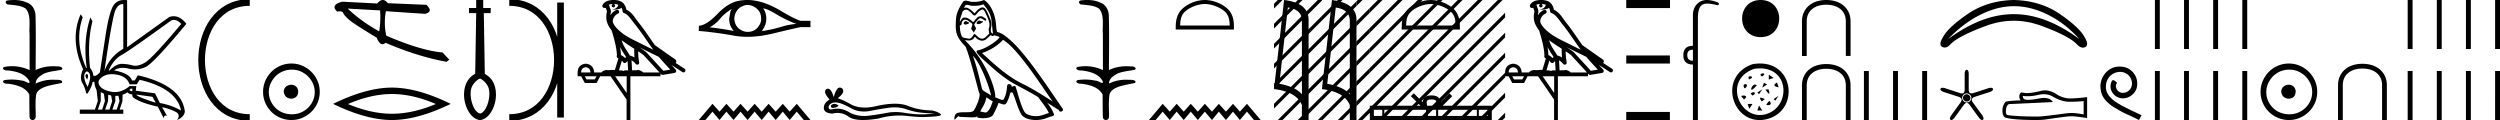 <svg xmlns="http://www.w3.org/2000/svg" width="374.953" height="18"><path d="M2.097 0c-.335 0-.67.026-.995.066-.447.113-.217.626.18.626a.476.476 0 0 0 .082-.008c.84.097 1.872.15 2.506.626.841.916.463 2.821.561 3.725.007.05.01 3.653.01 5.48a6.145 6.145 0 0 0-2.635-.586 6.04 6.04 0 0 0-1.187.117c-.441.231.076.528.422.528.041 0 .08-.004.115-.013 1.226.133 2.62.461 3.243 1.602.061.206.023.277-.071.277-.206 0-.68-.342-.946-.342-.014 0-.028 0-.04.003a7.535 7.535 0 0 0-1.58-.169c-.39 0-.777.031-1.15.095-.42.278.097.534.439.534a.532.532 0 0 0 .105-.01c1.251.151 2.636.49 3.243 1.633.007 1.27 0 2.11.033 3.278-.014.36.22.538.456.538.235 0 .473-.176.475-.526-.009-1.15-.091-2.161.06-3.277.304-1.253 2.477-1.445 3.827-1.754.294-.347-.285-.475-.659-.475-.055 0-.107.003-.15.008a6.823 6.823 0 0 0-.521-.02c-.882 0-1.771.175-2.557.58-.032-.755.711-1.19 1.244-1.493.84-.361 1.765-.397 2.643-.59.313-.273-.18-.501-.521-.501a.58.58 0 0 0-.125.012 6.767 6.767 0 0 0-.648-.031c-.903 0-1.805.183-2.614.582.016-2.851.062-5.61-.02-8.308-.065-.834-.546-1.6-1.354-1.849C3.388.094 2.741 0 2.097 0zm23.995 2.99q.557 0 1.086.606-4.368 5.2-5.46 5.81-.814.457-1.434.457-.21 0-.399-.053-.74-.208-1.586-.234h-.042q-.828 0-1.817.988h-.13q.702-1.638 1.963-2.34 1.261-.702 7.397-5.148.213-.085.422-.085zM18.36.622q.066 0 .133.01v6.683Q16.44 8.51 15.66 10.668q1.196-8.268 1.677-9.204Q17.77.62 18.361.62zM13.005 11.09q-.08 0-.153.138-.13.247.234.689.208-.546.052-.741-.069-.086-.133-.086zm.037-.372q.153 0 .33.237.39.52-.234 2.08-.702-1.352-.429-1.976.149-.34.333-.34zm6.804 2.577v.39q-.286-.026-.442-.182.052-.078.208-.208zm.598.884l2.418.338.494.884q-.832-.234-1.833-.624-1-.39-1.079-.598zm-5.33-.364l.468.234.156 1.118-.416 1.274h-.65l.442-1.274v-1.352zm1.118.39l.442.13.156.832-.416 1.274h-.65l.442-1.274.026-.962zm1.534.156l.156.806-.416 1.274h-.65l.442-1.274v-.78l.468-.026zm-.994-3.234q.415 0 .89.1 1.404.3 1.768 1.418h1.092l.416-.676q5.512 1.274 6.214 4.602-1.508-.832-3.172-1.118l-.728-1.456-2.886-.39.078-.702h-.988q-1.092.9-2.228.9-.243 0-.489-.042-1.391-.234-1.82-.95-.429-.714.455-1.3.585-.386 1.398-.386zM18.617 0q-.947 0-1.488.658-.663.806-1.235 4.238l-.91 5.954q-.442.468-.676.52h-.312q-.026-.65-.494-1.196-.416-3.978.364-6.968l-.312-.598q-1.118 3.38-.546 7.592h-.078q-1.794-4.03-.52-7.592l-.312-.468q-1.664 3.796.364 8.242-.572 1.248-.117 2.054.455.806.559 1.508l.182.13q.702-1.04.806-1.794h.26q.026.598.338 1.248l.182 1.638-.442 1.274h-2.262v.624h6.526v-.624h-.546l.416-1.274.026-.962q.468-.156.702-.364.338.312.754.312-.026.26.104.442 1.04.806 3.718 1.404l.91 1.768q0-.434.27-.434.085 0 .198.044l-.728-1.3q1.508.338 2.288.858.416.442-.052 1.066 1.04-.442 1.17-1.248-.416-3.926-7.046-5.46l-.468.78h-.416q-.338-1.092-2.678-1.508.522-.388 1.285-.388.414 0 .9.115.491.116.96.116.844 0 1.613-.376 1.196-.585 6.084-6.461-.9-1.136-1.905-1.136-.329 0-.669.122L19.066 7.08V.034Q18.831 0 18.617 0z"/><path d="M37.458.375c-9.625 0-9.625 17.25 0 17.25m0 0" fill="none" stroke="#000"/><path d="M43.68 12.703c-.681.054-1.058.394-1.13 1.022.09.68.467 1.04 1.13 1.075.663-.036 1.013-.394 1.049-1.075-.054-.628-.404-.968-1.049-1.022zm.08-2.259c.485 0 .933.09 1.345.269a3.545 3.545 0 0 1 1.828 1.815c.18.403.27.83.27 1.277 0 .466-.09.901-.27 1.304a3.422 3.422 0 0 1-3.173 2.03c-.483 0-.936-.085-1.357-.255a3.235 3.235 0 0 1-1.09-.712 3.495 3.495 0 0 1-.725-1.063 3.174 3.174 0 0 1-.27-1.304c0-.448.09-.874.27-1.277a3.67 3.67 0 0 1 .726-1.076c.304-.313.667-.56 1.089-.739.421-.18.874-.269 1.358-.269zm-.053-.914c-.592 0-1.147.112-1.667.336-.52.224-.968.529-1.345.914a4.48 4.48 0 0 0-.9 1.345 4.071 4.071 0 0 0-.337 1.653c0 .592.112 1.143.336 1.654.225.511.525.955.901 1.331A4.267 4.267 0 0 0 43.707 18c.591 0 1.143-.112 1.654-.336a4.48 4.48 0 0 0 1.344-.9 4.21 4.21 0 0 0 .914-1.332 4.07 4.07 0 0 0 .336-1.654c0-.591-.112-1.142-.336-1.653a4.358 4.358 0 0 0-2.258-2.259 4.071 4.071 0 0 0-1.654-.336zm8.445-8.24l4.851.271c.086.939.043 1.988-.128 3.146-1.81-1-3.384-2.139-4.723-3.417zM57.416 0c-.27 0-.548.175-.836.524l-5.242-.27c-1.239.32-1.491.816-.758 1.489.142-.031.27-.047.38-.047.272 0 .45.094.53.282.115.264.423.609.925 1.034.502.426 1.862 1.304 4.081 2.636.262.657.552.986.869.986.148 0 .302-.072.463-.216 3.154 1.36 6.202 2.312 9.142 2.853l.415-.325-1.013-1.077c-2.159-.187-4.97-1.026-8.432-2.517a8.956 8.956 0 0 1-.06-3.67l5.87.393c.872-.218.937-.67.194-1.354L58.166.48c-.242-.32-.492-.48-.75-.48zm1.362 14.1q3.107 0 6.59 1.501-3.483 1.46-6.59 1.46-3.087 0-6.591-1.46 3.504-1.501 6.59-1.501zm0-.96q-3.838 0-8.823 2.44Q54.94 18 58.778 18q3.837 0 8.822-2.42-4.964-2.44-8.822-2.44zm13.208-1.357c.534.205 1.116.861 1.286 1.402.17.54.15 1.171.03 1.792-.12.61-.36 1.191-.65 1.571-.2.26-.38.41-.551.46h-.16c-.17-.04-.39-.19-.61-.46-.291-.38-.531-.96-.652-1.571-.12-.621-.14-1.252.03-1.792.17-.541.808-1.243 1.277-1.395v-.007zM71.42 0v1.201h-1.08v.771h1.081l-.15 9.09c-.77.4-1.251 1.081-1.482 1.812-.23.751-.24 1.562-.09 2.313.15.75.45 1.411.861 1.942.31.4.721.73 1.202.831v.03c.03.01.06.01.09.01.04 0 .08-.01.12-.01.05.01.1.01.14.01.04 0 .07 0 .11-.01v-.03c.48-.1.891-.43 1.201-.831.41-.53.711-1.191.861-1.942.15-.751.14-1.562-.09-2.313a2.97 2.97 0 0 0-1.481-1.782l-.15-9.12h1.02l.03-.77h-1.14V0H71.42z"/><path d="M84.07.375v17.25M76.382.375c9.625 0 9.625 17.25 0 17.25" fill="none" stroke="#000"/><path d="M92.039.597c.268.002.505.041.692.109-.031.223-.169.569-.953.773.73-.053 1.206-.113 1.452-.307.089.2.137.427.158.556a.297.297 0 0 0 .207.237c.624.191 1.173 1.112 1.7 1.763.95 1.173 1.771 2.48 2.688 3.733l-1.27-.622c-1.182-.622-2.395-1.11-3.407-1.877-.589-.49-1.172-.996-1.39-1.641-.077-.497.296-1.074.767-1.279a.297.297 0 1 0-.238-.545c-.377.164-.7.458-.904.817.01-.152.031-.308.075-.448a.297.297 0 0 0 .012-.104 1.372 1.372 0 0 0-.082-.422c-.04-.109-.085-.206-.157-.459a.297.297 0 0 0-.105-.153c.14-.062.316-.112.527-.125.043-.003.084-.003.125-.004a.258.258 0 1 0 .103-.002zm1.193 5.432c.606.466 1.253.873 1.888 1.28a13 13 0 0 0 .047 1.321 2.215 2.215 0 0 0-.697-.3c-.391-.636-.82-1.22-1.082-1.842a4.553 4.553 0 0 1-.156-.46zm-.248 1c.272.549.62 1.04.928 1.529-.059.04-.112.08-.155.121l-.027.027a1.713 1.713 0 0 0-.613-.454c.009-.348-.047-.768-.133-1.222zm2.88.047a25.922 25.922 0 0 1 .588.297c.78.38 1.56.772 2.349 1.148.556.67 1.157 1.293 1.735 1.92l-1.044.175L96.93 7.83a.297.297 0 0 0-.039-.036 19.147 19.147 0 0 0-1.026-.718zm-2.592 2.009c.058.066.112.14.162.222a.298.298 0 0 0 .429.087c.125-.09.2-.177.265-.244l.078 1.413c-.1-.006-.201-.013-.296-.013-.167 0-.314.022-.398.108-.1-.078-.28-.1-.504-.1-.058 0-.118.002-.18.005l.444-1.478zm-5.418.999c.451.062.686.323.703.783h-1.394c0-.46.23-.721.69-.783zm7.86-2.39c.274.182.542.367.798.56l2.403 2.613h-2.456c-.171-.19-.519-.365-.777-.365a.366.366 0 0 0-.191.046 2.987 2.987 0 0 0-.256-.01c-.14 0-.286.007-.434.016l-.082-1.506c.224.115.407.282.625.542a.297.297 0 0 0 .52-.246 9.753 9.753 0 0 1-.15-1.65zm-6.24 3.745l-.266.465H87.96l-.253-.465zm4.516 0v2.51l-1.727-2.51zM92.046 0a3.878 3.878 0 0 0-.272.01c-.695.044-1.215.325-1.408.768a.298.298 0 0 0 .34.408l.025-.006.03.007.108.029c.054.168.096.269.12.332a.541.541 0 0 1 .042.2 3.112 3.112 0 0 0-.037 1.389c.096.466.384.977.762 1.46a.295.295 0 0 0 .014.108c.182.559.396 1.318.548 2.027.152.708.233 1.387.192 1.684a.298.298 0 0 0 .223.33l.019.005-.527 1.75a1.787 1.787 0 0 0-.26-.018c-.256 0-.509.041-.712.041a.865.865 0 0 1-.183-.016.314.314 0 0 0-.068-.007c-.212 0-.657.13-.787.366h-1.1c-.062-.797-.482-1.235-1.261-1.315-.788.08-1.196.518-1.222 1.315v.572h.53l.545 1.01h1.767l.531-1.01h1.568l2.404 3.493V18h.57v-6.561h4.517v-.41l.1.109a.297.297 0 0 0 .268.092l1.74-.292a.298.298 0 0 0 .172-.492 49.17 49.17 0 0 0-.656-.716l1.657 1.078a.296.296 0 0 0 .411-.087.297.297 0 0 0-.087-.411l-1.344-.876a.292.292 0 0 0 .076-.09.315.315 0 0 0 .02-.237.305.305 0 0 0-.048-.093c-.056-.076-.084-.088-.124-.119a2.938 2.938 0 0 0-.13-.094c-.096-.065-.207-.137-.302-.2a4.156 4.156 0 0 1-.216-.156l-2.378-1.672-.008-.005c-.806-1.13-1.568-2.316-2.457-3.414-.433-.535-.938-1.524-1.812-1.894-.049-.262-.157-.68-.484-.997C93.11.119 92.598 0 92.046 0zm17.704 1.343q-.089.166-.199.364l-.187 1.091q0 .573.187 1.07.198.43.496.771-1.995-.364-3.594-.54 1.004-.595 1.577-1.323.584-.727 1.72-1.433zm4.706-.088q.607.044 2.04.915 1.433.86 2.954 1.422-1.113.066-2.425.474-1.323.397-2.778.595.231-.275.463-.782.22-.508.22-1.08 0-.585-.209-1.092-.11-.243-.265-.452zm-2.319-.508q.38 0 .732.155.375.155.661.42.287.253.463.616.144.364.166.783.022.419-.132.783-.166.364-.42.65-.264.298-.628.463-.363.154-.782.165l-.055.001q-.378 0-.728-.144-.375-.154-.661-.408-.276-.253-.441-.617-.155-.364-.177-.794 0-.408.155-.771.143-.364.396-.65.265-.298.629-.442.364-.198.771-.21h.051zm-.06-.747q-.722 0-1.424.153-1.52.33-3.086 1.973-1.565 1.631-2.745 1.742l-.022.771q2.679.232 5.258.706.965.177 2.03.177 1.782 0 3.846-.497 3.285-.794 4.166-.96h1.455v-.947h-1.499q-1.069-.364-2.866-1.444-1.786-1.08-3.406-1.466Q112.917 0 112.076 0zm-5.222 15.57L104.8 18h1.002l1.053-1.255L107.918 18l1.033-1.255L110.014 18l1.053-1.255L112.13 18l1.053-1.255L114.246 18l1.032-1.255L116.342 18l1.063-1.255L118.437 18l1.063-1.255L120.553 18h1.002l-2.055-2.43-1.063 1.175-1.032-1.175-1.063 1.175-1.064-1.175-1.032 1.175-1.063-1.175-1.053 1.175-1.063-1.175-1.053 1.175-1.063-1.175-1.033 1.175-1.063-1.175zm18.291.013q-.1 0-.196.03-.37.12-.327.36.037.203.332.203.053 0 .115-.007.403-.043.709-.327-.341-.26-.633-.26zm.188-.22q.787 0 2.428.937.823.426 1.805.426.474 0 .985-.1 1.286-.26 2.703-.457.48-.066.932-.066.877 0 1.64.251 1.155.382 1.918.49.762.11 2.419.197-1.068.109-2.093.109-1.024 0-2.419-.229-.697-.114-1.343-.114t-1.24.114q-1.188.229-2.702.425-.38.05-.745.05-1.097 0-2.078-.442-.952-.65-1.978-.65-.453 0-.92.127-.415-.022-.371-.458.24-.588 1.024-.61h.035zm.583-2.224q-.471 0-.88 1.44-.34-1.272-.88-1.272-.08 0-.166.029-.653.414.436 1.59-.872.502-.872 1.265 0 .763 1.286.85.398-.104.777-.104.889 0 1.675.573.674.49 2.136.49.975 0 2.3-.218 1.627-.458 3.163-.458.583 0 1.152.066 1.424.165 2.425.165.455 0 .823-.035 1.853-.043 1.853-.348-.502-.458-1.417-.61-1.94-.022-3.542-.676-.8-.327-1.964-.327t-2.69.327q-.983.248-1.831.248-1.162 0-2.07-.466-.937-.567-1.983-.937.872-.676.817-1.123-.054-.447-.534-.468h-.014zM146.83 3.071c-.27.13-.6.49-.1.55.241-.01.791-.26.691-.49a.221.221 0 0 1-.157.067c-.142 0-.288-.127-.433-.127zm-1.97.09c-.33.08-.5.44-.08.52l.022.002c.242 0 .9-.294.358-.361-.09-.06-.18-.16-.3-.16zm2.631-2.51c.59.69 1.11 1.49 1.21 2.41.1.66.13 1.321.23 1.971-.47-.04-.33-.77-.24-1.12.08-.69-.29-1.33-.55-1.941-.18-.33-.35-.85-.81-.86-.51.09-.84.52-1.17.89-.34-.34-.7-.71-1.171-.85a.236.236 0 0 0-.081-.013c-.106 0-.229.046-.286.046-.049 0-.048-.034.057-.164.063-.224.195-.29.359-.29.238 0 .542.141.799.141a.561.561 0 0 0 .113-.01c.084.004.169.007.253.007.438 0 .877-.067 1.287-.218zm-.16.76c.39.1.48.64.67.96.24.56.53 1.17.34 1.801-.15.3.04.68.02.9-.333.235-.626.73-1.069.73a.631.631 0 0 1-.15-.02c-.441-.09-.661-.51-1.001-.71-.247.238-.392.73-.798.73a.618.618 0 0 1-.183-.03c-.37-.08-.86-.04-.97-.49-.19-.46-.21-.97-.24-1.47a.324.324 0 0 0 .06.006c.203 0 .221-.235.24-.436.077-.293.287-.429.52-.429.157 0 .325.062.47.178.17.19.69.34.58.64-.05.18-.11.371-.17.561l.42.56c.04-.29.47-.53.22-.82-.04-.13-.19-.3-.17-.4.18-.32.42-.6.7-.84a.322.322 0 0 1 .23-.103c.269 0 .538.351.771.382.23-.25-.02-.35-.25-.48a.701.701 0 0 0-.486-.196c-.25 0-.5.13-.654.356-.19.114-.323.494-.49.494-.052 0-.108-.037-.17-.134-.306-.244-.672-.518-1.073-.518a.855.855 0 0 0-.178.018c-.283.059-.538.632-.56.632v-.001c-.01-.47.21-.89.34-1.351a.612.612 0 0 1 .596-.477c.173 0 .348.075.474.237.298.11.516.634.796.634.05 0 .1-.017.155-.054.31-.33.56-.72 1.01-.86zm-1.42 6.943c1.27 1.31 2.44 4.632 2.74 5.993-.49-.4-1.16-.66-1.31-.91-.16-.26-.6-2.792-1.43-5.083zm4.522-2.381c2.4 1.38 6.583 8.174 7.473 9.264-1.5-.95-2.981-1.91-4.592-2.691-2.261-1.11-4.192-2.911-6.033-4.592 1.52-.51 2.611-1.37 3.152-1.981zm-2.492 8.624c.32.19.61.45.96.59-.21.52-.34 1.1-.77 1.51-.08.13-.196.172-.327.172-.228 0-.504-.123-.736-.123-.016 0-.031 0-.047.002.28-.7.7-1.01.92-2.151zm.68-9.365c.061.126.139.167.22.167.109 0 .224-.071.321-.116.24.17 1.07.15.58.51-.31.42-1.967 1.566-3.119 1.768-.497.087.338.873.608 1.153 1.56 1.4 3.092 2.882 4.962 3.892 1.171.66 2.402 1.25 3.532 1.98.54.781 1.18 1.502 1.59 2.362-.41.12-.81.29-1.23.39a2.89 2.89 0 0 1-.702.082c-.661 0-1.325-.197-1.619-.512-.54-.57-1.13-3.001-1.44-3.892-.045-.1-.107-.133-.175-.133-.135 0-.292.132-.37.132a.041.041 0 0 1-.036-.019.391.391 0 0 0-.386-.376c-.176 0-.339.127-.314.396-.06.63-.18 1.26-.48 1.831-.037.097-.114.134-.215.134-.284 0-.761-.293-1.086-.374.13-.77-.92-4.712-4.002-8.014-.107-.116-.577-.611-.536-.611.005 0 .016.006.036.02.158.042.335.07.511.07.338 0 .669-.104.84-.42.026-.077.058-.108.096-.108.137 0 .345.399.564.399a.92.92 0 0 0 .514.155c.29 0 .578-.131.777-.355.19-.17.37-.34.56-.51zM147.582 0a3.71 3.71 0 0 1-1.359.28c-.072 0-.143-.004-.211-.01a.804.804 0 0 1-.143.012c-.337 0-.7-.18-1.025-.18a.622.622 0 0 0-.353.098c-.55.8-1.05 1.69-1.11 2.681-.11 1.901-.06 2.562 1.44 4.122.59 1.341 1.69 5.713 2.02 6.904.361.34-.45 2.2-.79 2.66-.185.256-.672.268-1.196.268h-.172c-.471 0-.948.01-1.243.193-.28.18-.38.85-.22.94.15-.23.45-.54.66-.57-.2.21.5.11.65.16.406.007.815.041 1.225.041.199 0 .398-.008.597-.03.09-.04.186-.102.228-.102.033 0 .033.038-.028.151.283.074.601.111.912.111.7 0 1.363-.187 1.509-.56.3-.551.58-1.131.78-1.732.256.054.577.234.834.234a.38.38 0 0 0 .207-.054c.28-.19.57-1.08.73-1.67.015-.062.099-.092.183-.092.08 0 .163.028.187.082.3.6.8 2.44 1.28 3.211.363.571 1.242.852 2.176.852a4.48 4.48 0 0 0 1.717-.332c.65-.28 1.13-.22.99-.58-.22-.6-.6-1.17-1-1.68.58.36 1.16.73 1.74 1.09.048.174.169.243.292.243.236 0 .483-.256.239-.513-2.271-3.282-5.883-8.875-8.384-10.685-.4-.35-.87-.62-1.39-.75-.17-.44-.12-1.031-.22-1.531-.1-.99-.701-2.632-1.752-3.262zm15.491 0c-.336 0-.67.026-.995.066-.447.113-.217.626.18.626a.476.476 0 0 0 .082-.008c.839.097 1.872.15 2.506.626.84.916.463 2.821.56 3.725.008.05.01 3.653.01 5.48a6.145 6.145 0 0 0-2.634-.586 6.04 6.04 0 0 0-1.188.117c-.44.231.077.528.423.528.041 0 .08-.004.114-.013 1.226.133 2.62.461 3.243 1.602.062.206.023.277-.07.277-.207 0-.68-.342-.947-.342-.014 0-.027 0-.04.003a7.535 7.535 0 0 0-1.58-.169c-.39 0-.776.031-1.149.095-.42.278.096.534.438.534a.532.532 0 0 0 .105-.01c1.252.151 2.637.49 3.243 1.633.007 1.27 0 2.11.034 3.278-.015.36.219.538.456.538.235 0 .473-.176.474-.526-.008-1.15-.09-2.161.06-3.277.305-1.253 2.478-1.445 3.827-1.754.295-.347-.285-.475-.658-.475-.056 0-.107.003-.15.008a6.823 6.823 0 0 0-.522-.02c-.882 0-1.77.175-2.557.58-.032-.755.712-1.19 1.244-1.493.84-.361 1.766-.397 2.643-.59.314-.273-.18-.501-.52-.501a.58.58 0 0 0-.126.012 6.767 6.767 0 0 0-.648-.031c-.902 0-1.804.183-2.614.582.017-2.851.063-5.61-.019-8.308-.066-.834-.546-1.6-1.354-1.849-.58-.264-1.227-.358-1.871-.358zm17.629.601c1.074 0 2.418.552 3.069 1.202.569.57.643 1.324.664 2.025H177c.021-.7.096-1.455.665-2.025.65-.65 1.963-1.202 3.037-1.202zm0-.601c-1.274 0-2.645.589-3.449 1.392-.824.824-.917 1.91-.917 2.72v.317h8.732v-.316c0-.812-.062-1.897-.886-2.72C183.38.588 181.976 0 180.702 0zm-6.322 15.57L172.323 18h1.002l1.053-1.255L175.442 18l1.033-1.255L177.538 18l1.053-1.255L179.654 18l1.053-1.255L181.77 18l1.033-1.255L183.866 18l1.063-1.255L185.96 18l1.063-1.255L188.077 18h1.003l-2.056-2.43-1.063 1.175-1.032-1.175-1.063 1.175-1.063-1.175-1.033 1.175-1.063-1.175-1.053 1.175-1.063-1.175-1.053 1.175-1.063-1.175-1.033 1.175-1.063-1.175zm18.775-14.446q2.015.293 2.106 1.842v11.177q-.942-1.124-3.382-1.58l1.276-11.44zM192.588 0l-1.508 13.363q3.36.385 4.18 2.4V18h1.003V2.966q0-2.51-3.675-2.966z"/><path d="M191.646 0l-.566.567v.707l1.097-1.097.177-.177zm3 0l-3.566 3.567v.707l4.097-4.097.177-.177zm1.617 1.383l-5.183 5.184v.707l5.183-5.183v-.708zm0 3l-5.183 5.184v.707l5.183-5.183v-.708zm0 3l-5.183 5.184v.707l5.183-5.183v-.708zm0 3l-5.183 5.184v.707l5.183-5.183v-.708zm0 3l-4.44 4.44-.177.177h.708l3.909-3.91v-.707zm0 3l-1.44 1.44-.177.177h.708l.909-.91v-.707zM197.646 0l-1.383 1.383v.708l1.914-1.914.086-.087V0zm.617 2.383l-2 2v.708l2-2v-.708zm0 3l-2 2v.708l2-2v-.708zm0 3l-2 2v.708l2-2v-.708zm0 3l-2 2v.708l2-2v-.708zm0 3l-2 2v.708l2-2v-.708zm0 3l-.44.44-.177.177h.617v-.617zm2.075-16.259q2.015.293 2.106 1.842v11.177q-.941-1.124-3.381-1.58l1.275-11.44zM199.771 0l-1.508 13.363q3.361.385 4.181 2.4V18h1.002V2.966q0-2.51-3.675-2.966z"/><path d="M200.646 0l-2.383 2.383v.708l2.914-2.914.177-.177zm2.8.2l-5.183 5.183v.708l5.183-5.184V.2zm0 3l-5.183 5.183v.707l5.183-5.183V3.2zm0 3l-5.183 5.183v.708l5.183-5.184V6.2zm0 3l-5.183 5.183v.708l5.183-5.184V9.2zm0 3l-5.183 5.183V18h.09l5.093-5.093V12.2zm0 3l-2.623 2.623-.177.177h.708l2.092-2.093V15.2z"/><path d="M203.646 0l-.2.2v.707l.73-.73.178-.177zm1.8 1.2l-2 2v.707l2-2V1.2zm0 3l-2 2v.707l2-2V4.2zm0 3l-2 2v.707l2-2V7.2zm0 3l-2 2v.707l2-2V10.2zm0 3l-2 2v.707l2-2V13.2zm0 3l-1.623 1.623-.177.177h.708l1.092-1.093V16.2zM214.592.601c1.074 0 2.419.552 3.07 1.202.568.57.643 1.324.664 2.025h-7.435c.02-.7.095-1.455.664-2.025.65-.65 1.963-1.202 3.037-1.202zm0-.601c-1.274 0-2.645.589-3.448 1.392-.824.824-.918 1.91-.918 2.72v.317h8.732v-.316c0-.812-.061-1.897-.886-2.72C217.27.588 215.866 0 214.592 0zm.115 14.915c.296 0 .475.05.567.103.27.172.141.583.098.84h-1.33c-.032-.263-.177-.663.098-.84.092-.052.27-.103.567-.103zm-7.39 1.552v.924h-1.262v-.924zm6.556 0v.924h-6.252v-.924zm1.52 0v.924h-1.216v-.924zm6.105 0v.924h-5.8v-.924zm1.631 0v.924h-1.328v-.924zm-11.093-2.476l-.43.431 1.44 1.436h-7.6V18h18.292v-2.142h-7.37l1.44-1.436-.43-.43-1.331 1.326c-.08-.804-.631-.989-1.34-1.012-.757.02-1.222.192-1.34 1.012l-1.33-1.327z"/><path d="M206.646 0l-1.2 1.2v.707l1.73-1.73.178-.177zm3 0l-4.2 4.2v.707l4.73-4.73.178-.177zm3 0l-7.2 7.2v.707l7.73-7.73.178-.177zm3 0l-10.2 10.2v.707l10.73-10.73.178-.177zm3 0l-13.2 13.2v.707l13.73-13.73.178-.177zm3 0l-16.2 16.2v.707l16.73-16.73.178-.177zm2.092.908l-16.915 16.915-.177.177h.708l16.384-16.385V.908zm0 3l-13.915 13.915-.177.177h.708l13.384-13.385v-.707zm0 3l-10.915 10.915-.177.177h.708l10.384-10.385v-.707zm0 3l-7.915 7.915-.177.177h.708l7.384-7.385v-.707zm0 3l-4.915 4.915-.177.177h.708l4.384-4.385v-.707zm0 3l-1.915 1.915-.177.177h.708l1.384-1.385v-.707zM224.646 0l-.908.908v.707l1.439-1.438.177-.177zm1.092 1.908l-2 2v.707l2-2v-.707zm0 3l-2 2v.707l2-2v-.707zm0 3l-2 2v.707l2-2v-.707zm0 3l-2 2v.707l2-2v-.707zm0 3l-2 2v.707l2-2v-.707zm0 3l-.915.915-.177.177h.708l.384-.385v-.707zM231.145.597c.27.002.505.041.692.109-.03.223-.168.569-.952.773.73-.053 1.206-.113 1.452-.307.089.2.137.427.158.556a.297.297 0 0 0 .206.237c.625.191 1.174 1.112 1.701 1.763.95 1.173 1.77 2.48 2.687 3.733-.423-.207-.845-.415-1.27-.622-1.181-.622-2.394-1.11-3.406-1.877-.59-.49-1.172-.996-1.391-1.641-.076-.497.296-1.074.767-1.279a.297.297 0 1 0-.238-.545 1.95 1.95 0 0 0-.903.817c.01-.152.031-.308.074-.448a.297.297 0 0 0 .013-.104 1.372 1.372 0 0 0-.082-.422c-.04-.109-.085-.206-.158-.459a.297.297 0 0 0-.104-.153c.14-.062.315-.112.527-.125.043-.003.083-.003.125-.004a.258.258 0 1 0 .102-.002zm1.194 5.432c.605.466 1.253.873 1.888 1.28-.005.438.006.879.047 1.321a2.215 2.215 0 0 0-.697-.3c-.391-.636-.82-1.22-1.083-1.842a4.553 4.553 0 0 1-.155-.46zm-.249 1c.273.549.621 1.04.929 1.529-.06.04-.112.08-.155.121l-.027.027a1.713 1.713 0 0 0-.614-.454c.01-.348-.047-.768-.133-1.222zm2.88.047a25.922 25.922 0 0 1 .588.297c.78.38 1.56.772 2.35 1.148.556.67 1.156 1.293 1.734 1.92l-1.043.175-2.563-2.786a.297.297 0 0 0-.04-.036 19.147 19.147 0 0 0-1.025-.718zm-2.591 2.009c.058.066.112.14.162.222a.298.298 0 0 0 .429.087c.125-.09.2-.177.265-.244l.078 1.413c-.1-.006-.202-.013-.297-.013-.166 0-.313.022-.397.108-.1-.078-.28-.1-.505-.1-.057 0-.118.002-.18.005l.445-1.478zm-5.419.999c.452.062.686.323.704.783h-1.395c0-.46.23-.721.691-.783zm7.861-2.39c.274.182.542.367.798.56l2.402 2.613h-2.456c-.17-.19-.518-.365-.776-.365a.366.366 0 0 0-.191.046 2.987 2.987 0 0 0-.257-.01c-.139 0-.285.007-.433.016l-.083-1.506c.225.115.407.282.626.542a.297.297 0 0 0 .52-.246 9.753 9.753 0 0 1-.15-1.65zm-6.24 3.745l-.266.465h-1.248l-.253-.465zm4.516 0v2.51l-1.727-2.51zM231.153 0a3.878 3.878 0 0 0-.273.01c-.694.044-1.215.325-1.407.768a.298.298 0 0 0 .34.408l.025-.006.03.007.108.029c.054.168.096.269.12.332a.541.541 0 0 1 .042.2 3.112 3.112 0 0 0-.037 1.389c.095.466.384.977.762 1.46a.295.295 0 0 0 .013.108c.183.559.396 1.318.548 2.027.153.708.234 1.387.193 1.684a.298.298 0 0 0 .223.33l.018.005-.527 1.75a1.787 1.787 0 0 0-.259-.018c-.256 0-.51.041-.712.041a.865.865 0 0 1-.184-.016.314.314 0 0 0-.068-.007c-.212 0-.656.13-.787.366h-1.099c-.062-.797-.482-1.235-1.262-1.315-.788.08-1.195.518-1.222 1.315v.572h.531l.545 1.01h1.767l.531-1.01h1.567l2.404 3.493V18h.572v-6.561h4.516v-.41l.1.109a.297.297 0 0 0 .267.092l1.74-.292a.298.298 0 0 0 .173-.492 49.17 49.17 0 0 0-.656-.716l1.656 1.078a.296.296 0 0 0 .412-.087.297.297 0 0 0-.087-.411l-1.345-.876a.292.292 0 0 0 .076-.09.315.315 0 0 0 .02-.237c-.016-.05-.034-.074-.047-.093-.056-.076-.085-.088-.124-.119a2.938 2.938 0 0 0-.131-.094l-.3-.2a4.156 4.156 0 0 1-.217-.156l-2.379-1.672-.008-.005c-.805-1.13-1.567-2.316-2.456-3.414-.433-.535-.938-1.524-1.813-1.894-.048-.262-.156-.68-.483-.997-.353-.344-.864-.463-1.416-.463zm12.754 0v1.21h6.564V0zm0 8.32v1.21h6.544V8.32zm0 8.47V18h6.544v-1.21zm9.998-9.332v1.656c-.565 0-.848-.283-.848-.848 0-.539.283-.808.848-.808zM256 0c-.463 0-.855.116-1.176.35-.613.443-.919 1.09-.919 1.938v4.584c-.942 0-1.42.465-1.434 1.394 0 .942.478 1.413 1.434 1.413V18h.747V2.732c0-1.023.198-1.68.595-1.969.206-.15.476-.225.839-.225.337 0 .754.065 1.273.195a.65.65 0 0 0 .212.043c.111 0 .188-.048.232-.144.013-.162-.108-.276-.364-.343C256.901.096 256.421 0 256 0zm8.067 5.565c3.71 0 3.71-5.565 0-5.565s-3.71 5.565 0 5.565zm-1.221 4.062c-5.438 1.9-2.904 9.54 2.195 8.228 5.054-1.302 4.045-9.318-2.195-8.228m.243.698c5.417-.787 5.64 5.768 1.708 6.812-3.846 1.022-6.482-5.13-1.708-6.812m1.189 1.152c1.082-.74-.885-.487 0-.018v.018m-1.986.433c1.227-.397-.343-.795 0-.073v.073m2.993-.712v.732l.73-.244-.73-.488m-3.57 2.066c.902-.795-.596-.885-.11-.09l.11.09m2.838-.846l-.244.731.732-.487-.488-.244m-1.052.358l-.072-.017c-.668-.489-1.39 1.767.072.017m3.014-.397c-.957.56.162.703.253.703l-.253-.703m-2.938 1.502l.244.244.488-.732-.732.488m1.674-.474l-.468.019c.559.866.757.793.468-.019m-3.68 1.517c.883-.74-.434-.632-.416-.488l.415.488m1.01-.903l.221.305c.718-.215.34-.792-.22-.305m3.435.836l.244.244.488-.732-.732.488m-1.323.012c-.759-.378-.92-.27-.47.344l.47-.344m-2.579.72l.244.731.488-.732h-.732m3.246-.465l-.45.54c.107.217 1.1.145.45-.54m-1.539.71l-.244.731h.732l-.488-.732zM273.877 0c-.957.012-1.835.245-2.498.785-.687.546-1.122 1.393-1.116 2.43v5.179h.711V3.209c0-.847.32-1.448.847-1.871.51-.405 1.227-.626 2.037-.626h.099c.803 0 1.527.22 2.037.626.527.423.846 1.024.846 1.871v5.185h.712V3.215c.006-1.037-.43-1.884-1.117-2.43-.662-.54-1.54-.773-2.497-.785zm0 9.606c-.957.012-1.835.246-2.498.785-.687.547-1.122 1.393-1.116 2.43V18h.711v-5.185c0-.847.32-1.448.847-1.871.51-.405 1.227-.626 2.037-.626h.099c.803 0 1.527.22 2.037.626.527.423.846 1.024.846 1.871V18h.712v-5.179c.006-1.037-.43-1.883-1.117-2.43-.662-.54-1.54-.773-2.497-.785zm5.675 1.044V18h.735v-7.35zm4.37 0V18h.736v-7.35zm4.371 0V18h.735v-7.35zM302.059.93q1.734 0 3.485.607 3.519 1.219 6.343 4.339-3.394-2.505-6.628-3.337-1.616-.415-3.233-.415t-3.234.415q-3.234.832-6.628 3.337 2.96-3.098 6.411-4.327Q300.308.93 302.06.93zm-.033-.93q-3.986.091-6.935 2.118-2.95 2.027-3.701 3.484-.683 1.14-.08 1.435.183.09.366.09.424 0 .853-.477 1.161-1.23 5.329-2.767 2.084-.769 4.168-.769 2.083 0 4.167.769 4.168 1.537 5.33 2.79.455.471.872.471.188 0 .369-.095.58-.308-.103-1.447-.751-1.457-3.7-3.484Q306.01.091 302.025 0zm-7.053 14.138q-.254 0-.409.17-.155.168-.155.38 0 .183.155.36.155.175.395.175.268 0 .416-.162.148-.162.148-.373 0-.226-.176-.388t-.374-.162zm0-.127q.254 0 .473.197.218.198.218.48 0 .254-.19.465-.19.211-.515.211-.296 0-.486-.225-.19-.226-.19-.451 0-.268.19-.472.19-.205.5-.205zm0-3.538q-.268 0-.31.55v2.41q.014.282-.155.522-.148.056-.289.056-.14 0-.275-.056l-2.284-.747q-.19-.044-.323-.044-.25 0-.297.156-.085.254.437.466l2.298.733q.268.084.437.338 0 .31-.183.536l-1.41 1.945q-.296.48-.085.62.057.042.125.042.185 0 .453-.31l1.41-1.945q.155-.24.451-.338.282.084.451.338l1.41 1.946q.268.309.446.309.065 0 .118-.042.211-.155-.07-.634l-1.424-1.945q-.184-.226-.17-.522.17-.254.452-.338l2.283-.733q.522-.212.437-.452-.056-.169-.313-.169-.128 0-.307.043l-2.298.747q-.134.049-.271.049-.138 0-.279-.05-.183-.239-.169-.52v-2.412q-.042-.55-.296-.55zm11.555 3.658q.77 0 1.404.383 1.29.749 2.445.749 1.162 0 2.131-.1v1.996q-1.205-.214-1.74-.214h-.013q-.435 0-1.212.1-3.158.435-3.935.435-1.29 0-2.43-.043-1.954-.114-2.146-.207-.185-.085-.185-.492 0-.399.107-.698.106-.3.356-.428 6.101-.27 6.58-.314-.426-.613-1.318-.613-.29 0-.629.065-1.136.223-1.752.223-.13 0-.237-.01-.605-.057-.563-.577.34.046.703.046.762 0 1.621-.203.424-.098.813-.098zm.182-.578q-.309 0-.61.078-1.219.32-2.146.335-.228 0-.82-.115-.277.257-.277.606 0 .35.22.592-2.33.086-2.33.278-.42.535-.42 1.283 0 .741.391 1.012 1.184.378 4.755.378.57 0 1.162-.057 3.307-.492 3.941-.506h.063q.651 0 2.39.27v-3.15l-.015.014q-1.49.171-2.43.193l-.097.001q-.896 0-1.842-.5-1.002-.712-1.935-.712zm11.184-3.571c-.11 0-.222.01-.334.02-1.61.172-2.753 1.802-2.5 3.381.111 1.175.84 1.833 1.64 2.48 2.379 1.459 1.71.922 4.11 2.137l.385-.719c-2.855-1.336-3.2-1.549-4.09-2.136-.73-.587-1.306-1.235-1.256-2.217-.02-.679.385-1.377.84-1.711.365-.274.83-.436 1.286-.436.345 0 .669.081.952.284.719.354 1.114 1.529.587 2.268a1.396 1.396 0 0 1-1.113.597 1.03 1.03 0 0 1-.608-.192c-.364-.203-.638-.911-.263-1.306-.172-.183-.415-.405-.597-.405-.122 0-.213.09-.274.303-.405.972.243 2.076 1.215 2.34.172.05.344.08.517.08 1.113 0 2.146-.931 2.146-2.085.101-1.347-.972-2.582-2.319-2.663a3.272 3.272 0 0 0-.324-.02zM323.195 0v7.35h.735V0zm4.37 0v7.35h.736V0zm4.371 0v7.35h.735V0zm4.37 0v7.35h.736V0zm-13.111 10.65V18h.735v-7.35zm4.37 0V18h.736v-7.35zm4.371 0V18h.735v-7.35zm4.37 0V18h.736v-7.35zm6.957 2.053c-.68.054-1.057.394-1.129 1.022.09.68.466 1.04 1.13 1.075.663-.036 1.012-.394 1.048-1.075-.054-.628-.403-.968-1.049-1.022zm.081-2.259c.484 0 .932.09 1.344.269a3.545 3.545 0 0 1 1.828 1.815c.18.403.27.83.27 1.277 0 .466-.09.901-.27 1.304a3.422 3.422 0 0 1-3.173 2.03c-.483 0-.936-.085-1.357-.255a3.235 3.235 0 0 1-1.089-.712 3.495 3.495 0 0 1-.726-1.063 3.174 3.174 0 0 1-.269-1.304c0-.448.09-.874.27-1.277a3.67 3.67 0 0 1 .725-1.076 3.41 3.41 0 0 1 2.447-1.008zm-.054-.914a4.17 4.17 0 0 0-1.667.336c-.52.224-.968.529-1.344.914a4.48 4.48 0 0 0-.901 1.345 4.071 4.071 0 0 0-.336 1.653c0 .592.112 1.143.336 1.654.224.511.524.955.9 1.331A4.267 4.267 0 0 0 343.29 18c.592 0 1.143-.112 1.654-.336a4.48 4.48 0 0 0 1.344-.9c.386-.377.69-.821.915-1.332a4.07 4.07 0 0 0 .336-1.654c0-.591-.112-1.142-.336-1.653a4.358 4.358 0 0 0-2.26-2.259 4.071 4.071 0 0 0-1.653-.336zm11.002.038c-.962.012-1.843.246-2.51.789-.69.548-1.127 1.399-1.121 2.44V18h.715v-5.209c0-.85.32-1.454.85-1.88.512-.406 1.234-.628 2.047-.628h.099c.807 0 1.535.222 2.046.628.53.426.85 1.03.85 1.88V18h.716v-5.202c.006-1.042-.432-1.893-1.122-2.441-.666-.543-1.547-.777-2.509-.79zM361.106 0v7.35h.735V0zm4.37 0v7.35h.736V0zm4.371 0v7.35h.735V0zm4.371 0v7.35h.735V0zm-13.112 10.65V18h.735v-7.35zm4.37 0V18h.736v-7.35zm4.371 0V18h.735v-7.35zm4.371 0V18h.735v-7.35z"/></svg>